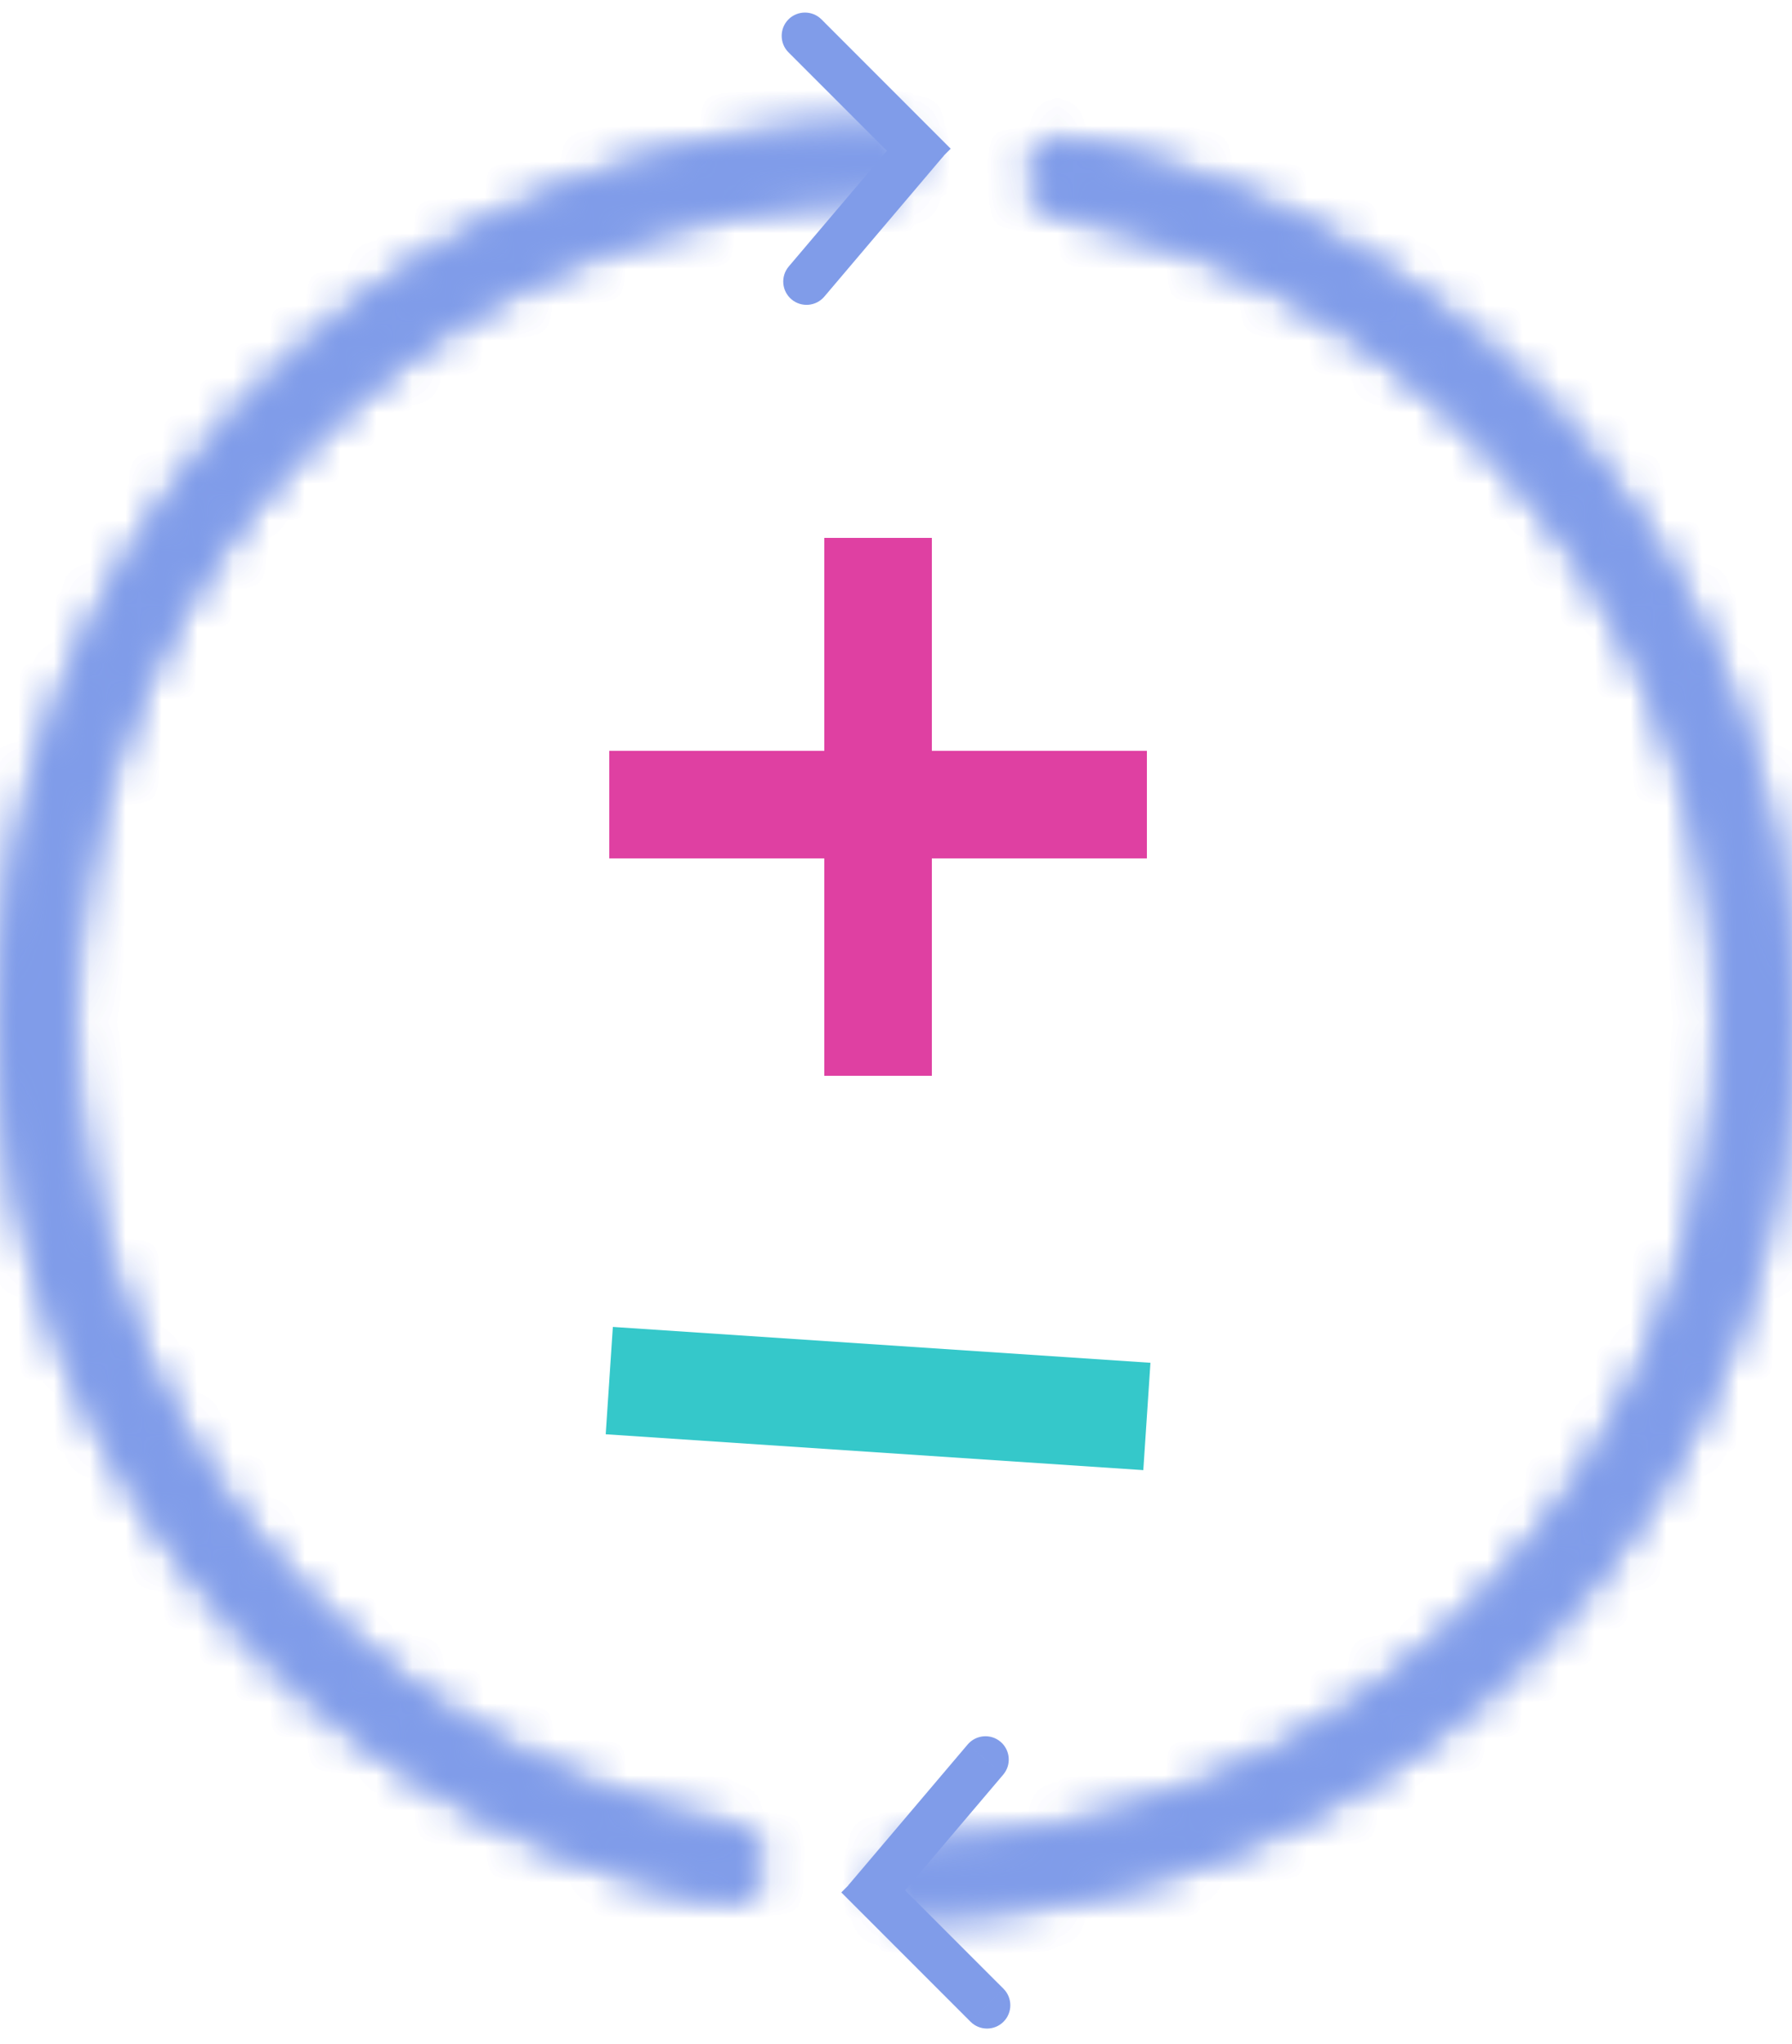 <svg width="50" height="57" viewBox="0 0 50 57" fill="none" xmlns="http://www.w3.org/2000/svg">
<line x1="24.5" y1="15" x2="24.5" y2="30" stroke="#DF40A2" stroke-width="3"/>
<line x1="17" y1="22.438" x2="32" y2="22.438" stroke="#DF40A2" stroke-width="3"/>
<line x1="17" y1="38.5" x2="32" y2="39.5" stroke="#35C8CA" stroke-width="3"/>
<mask id="path-4-inside-1_596_505" fill="white">
<path d="M25.406 4.475C25.416 3.916 24.97 3.453 24.411 3.467C18.447 3.607 12.716 5.877 8.267 9.886C3.566 14.12 0.646 19.979 0.095 26.281C-0.456 32.584 1.402 38.861 5.296 43.847C8.982 48.566 14.232 51.797 20.081 52.971C20.629 53.081 21.149 52.703 21.236 52.15V52.15C21.324 51.598 20.947 51.082 20.399 50.97C15.056 49.878 10.262 46.917 6.892 42.601C3.313 38.019 1.605 32.25 2.112 26.458C2.618 20.666 5.302 15.281 9.622 11.39C13.69 7.724 18.925 5.64 24.377 5.493C24.936 5.477 25.397 5.034 25.406 4.475V4.475Z"/>
</mask>
<path d="M25.406 4.475C25.416 3.916 24.97 3.453 24.411 3.467C18.447 3.607 12.716 5.877 8.267 9.886C3.566 14.12 0.646 19.979 0.095 26.281C-0.456 32.584 1.402 38.861 5.296 43.847C8.982 48.566 14.232 51.797 20.081 52.971C20.629 53.081 21.149 52.703 21.236 52.15V52.15C21.324 51.598 20.947 51.082 20.399 50.97C15.056 49.878 10.262 46.917 6.892 42.601C3.313 38.019 1.605 32.25 2.112 26.458C2.618 20.666 5.302 15.281 9.622 11.39C13.69 7.724 18.925 5.64 24.377 5.493C24.936 5.477 25.397 5.034 25.406 4.475V4.475Z" stroke="#809CE9" stroke-width="6" mask="url(#path-4-inside-1_596_505)"/>
<mask id="path-5-inside-2_596_505" fill="white">
<path d="M25.406 4.475C25.416 3.916 24.97 3.453 24.411 3.467C18.447 3.607 12.716 5.877 8.267 9.886C3.566 14.12 0.646 19.979 0.095 26.281C-0.456 32.584 1.402 38.861 5.296 43.847C8.982 48.566 14.232 51.797 20.081 52.971C20.629 53.081 21.149 52.703 21.236 52.15V52.15C21.324 51.598 20.947 51.082 20.399 50.97C15.056 49.878 10.262 46.917 6.892 42.601C3.313 38.019 1.605 32.25 2.112 26.458C2.618 20.666 5.302 15.281 9.622 11.39C13.69 7.724 18.925 5.64 24.377 5.493C24.936 5.477 25.397 5.034 25.406 4.475V4.475Z"/>
</mask>
<path d="M25.406 4.475C25.416 3.916 24.97 3.453 24.411 3.467C18.447 3.607 12.716 5.877 8.267 9.886C3.566 14.12 0.646 19.979 0.095 26.281C-0.456 32.584 1.402 38.861 5.296 43.847C8.982 48.566 14.232 51.797 20.081 52.971C20.629 53.081 21.149 52.703 21.236 52.15V52.15C21.324 51.598 20.947 51.082 20.399 50.97C15.056 49.878 10.262 46.917 6.892 42.601C3.313 38.019 1.605 32.25 2.112 26.458C2.618 20.666 5.302 15.281 9.622 11.39C13.69 7.724 18.925 5.64 24.377 5.493C24.936 5.477 25.397 5.034 25.406 4.475V4.475Z" stroke="#809CE9" stroke-width="6" mask="url(#path-5-inside-2_596_505)"/>
<path d="M22.92 0.54C22.666 0.287 22.254 0.287 22 0.54C21.747 0.794 21.747 1.206 22 1.46L22.92 0.54ZM22.46 1L22 1.46L25.607 5.066L26.066 4.606L26.526 4.147L22.92 0.54L22.46 1Z" fill="#809CE9"/>
<path d="M22.008 7.431C21.776 7.705 21.81 8.115 22.083 8.347C22.357 8.579 22.767 8.546 23 8.272L22.008 7.431ZM22.504 7.852L23 8.272L26.331 4.345L25.836 3.925L25.34 3.504L22.008 7.431L22.504 7.852Z" fill="#809CE9"/>
<mask id="path-8-inside-3_596_505" fill="white">
<path d="M24.594 52.444C24.584 53.003 25.03 53.466 25.589 53.453C31.553 53.312 37.284 51.042 41.733 47.034C46.434 42.799 49.354 36.94 49.905 30.638C50.456 24.336 48.597 18.059 44.704 13.073C41.018 8.353 35.768 5.122 29.919 3.948C29.371 3.838 28.851 4.217 28.764 4.769V4.769C28.676 5.321 29.053 5.838 29.601 5.949C34.944 7.041 39.738 10.003 43.108 14.319C46.687 18.901 48.395 24.67 47.888 30.462C47.382 36.254 44.698 41.638 40.378 45.53C36.31 49.195 31.075 51.279 25.623 51.427C25.064 51.442 24.603 51.885 24.594 52.444V52.444Z"/>
</mask>
<path d="M24.594 52.444C24.584 53.003 25.03 53.466 25.589 53.453C31.553 53.312 37.284 51.042 41.733 47.034C46.434 42.799 49.354 36.94 49.905 30.638C50.456 24.336 48.597 18.059 44.704 13.073C41.018 8.353 35.768 5.122 29.919 3.948C29.371 3.838 28.851 4.217 28.764 4.769V4.769C28.676 5.321 29.053 5.838 29.601 5.949C34.944 7.041 39.738 10.003 43.108 14.319C46.687 18.901 48.395 24.67 47.888 30.462C47.382 36.254 44.698 41.638 40.378 45.53C36.31 49.195 31.075 51.279 25.623 51.427C25.064 51.442 24.603 51.885 24.594 52.444V52.444Z" stroke="#809CE9" stroke-width="6" mask="url(#path-8-inside-3_596_505)"/>
<mask id="path-9-inside-4_596_505" fill="white">
<path d="M24.594 52.444C24.584 53.003 25.03 53.466 25.589 53.453C31.553 53.312 37.284 51.042 41.733 47.034C46.434 42.799 49.354 36.94 49.905 30.638C50.456 24.336 48.597 18.059 44.704 13.073C41.018 8.353 35.768 5.122 29.919 3.948C29.371 3.838 28.851 4.217 28.764 4.769V4.769C28.676 5.321 29.053 5.838 29.601 5.949C34.944 7.041 39.738 10.003 43.108 14.319C46.687 18.901 48.395 24.67 47.888 30.462C47.382 36.254 44.698 41.638 40.378 45.53C36.31 49.195 31.075 51.279 25.623 51.427C25.064 51.442 24.603 51.885 24.594 52.444V52.444Z"/>
</mask>
<path d="M24.594 52.444C24.584 53.003 25.03 53.466 25.589 53.453C31.553 53.312 37.284 51.042 41.733 47.034C46.434 42.799 49.354 36.94 49.905 30.638C50.456 24.336 48.597 18.059 44.704 13.073C41.018 8.353 35.768 5.122 29.919 3.948C29.371 3.838 28.851 4.217 28.764 4.769V4.769C28.676 5.321 29.053 5.838 29.601 5.949C34.944 7.041 39.738 10.003 43.108 14.319C46.687 18.901 48.395 24.67 47.888 30.462C47.382 36.254 44.698 41.638 40.378 45.53C36.31 49.195 31.075 51.279 25.623 51.427C25.064 51.442 24.603 51.885 24.594 52.444V52.444Z" stroke="#809CE9" stroke-width="6" mask="url(#path-9-inside-4_596_505)"/>
<path d="M27.08 56.379C27.334 56.633 27.746 56.633 28 56.379C28.253 56.125 28.253 55.714 28 55.46L27.08 56.379ZM27.54 55.919L28 55.46L24.393 51.854L23.934 52.313L23.474 52.773L27.08 56.379L27.54 55.919Z" fill="#809CE9"/>
<path d="M27.992 49.488C28.224 49.215 28.19 48.804 27.917 48.572C27.643 48.34 27.233 48.374 27 48.647L27.992 49.488ZM27.496 49.068L27 48.647L23.669 52.574L24.164 52.995L24.66 53.415L27.992 49.488L27.496 49.068Z" fill="#809CE9"/>
</svg>
